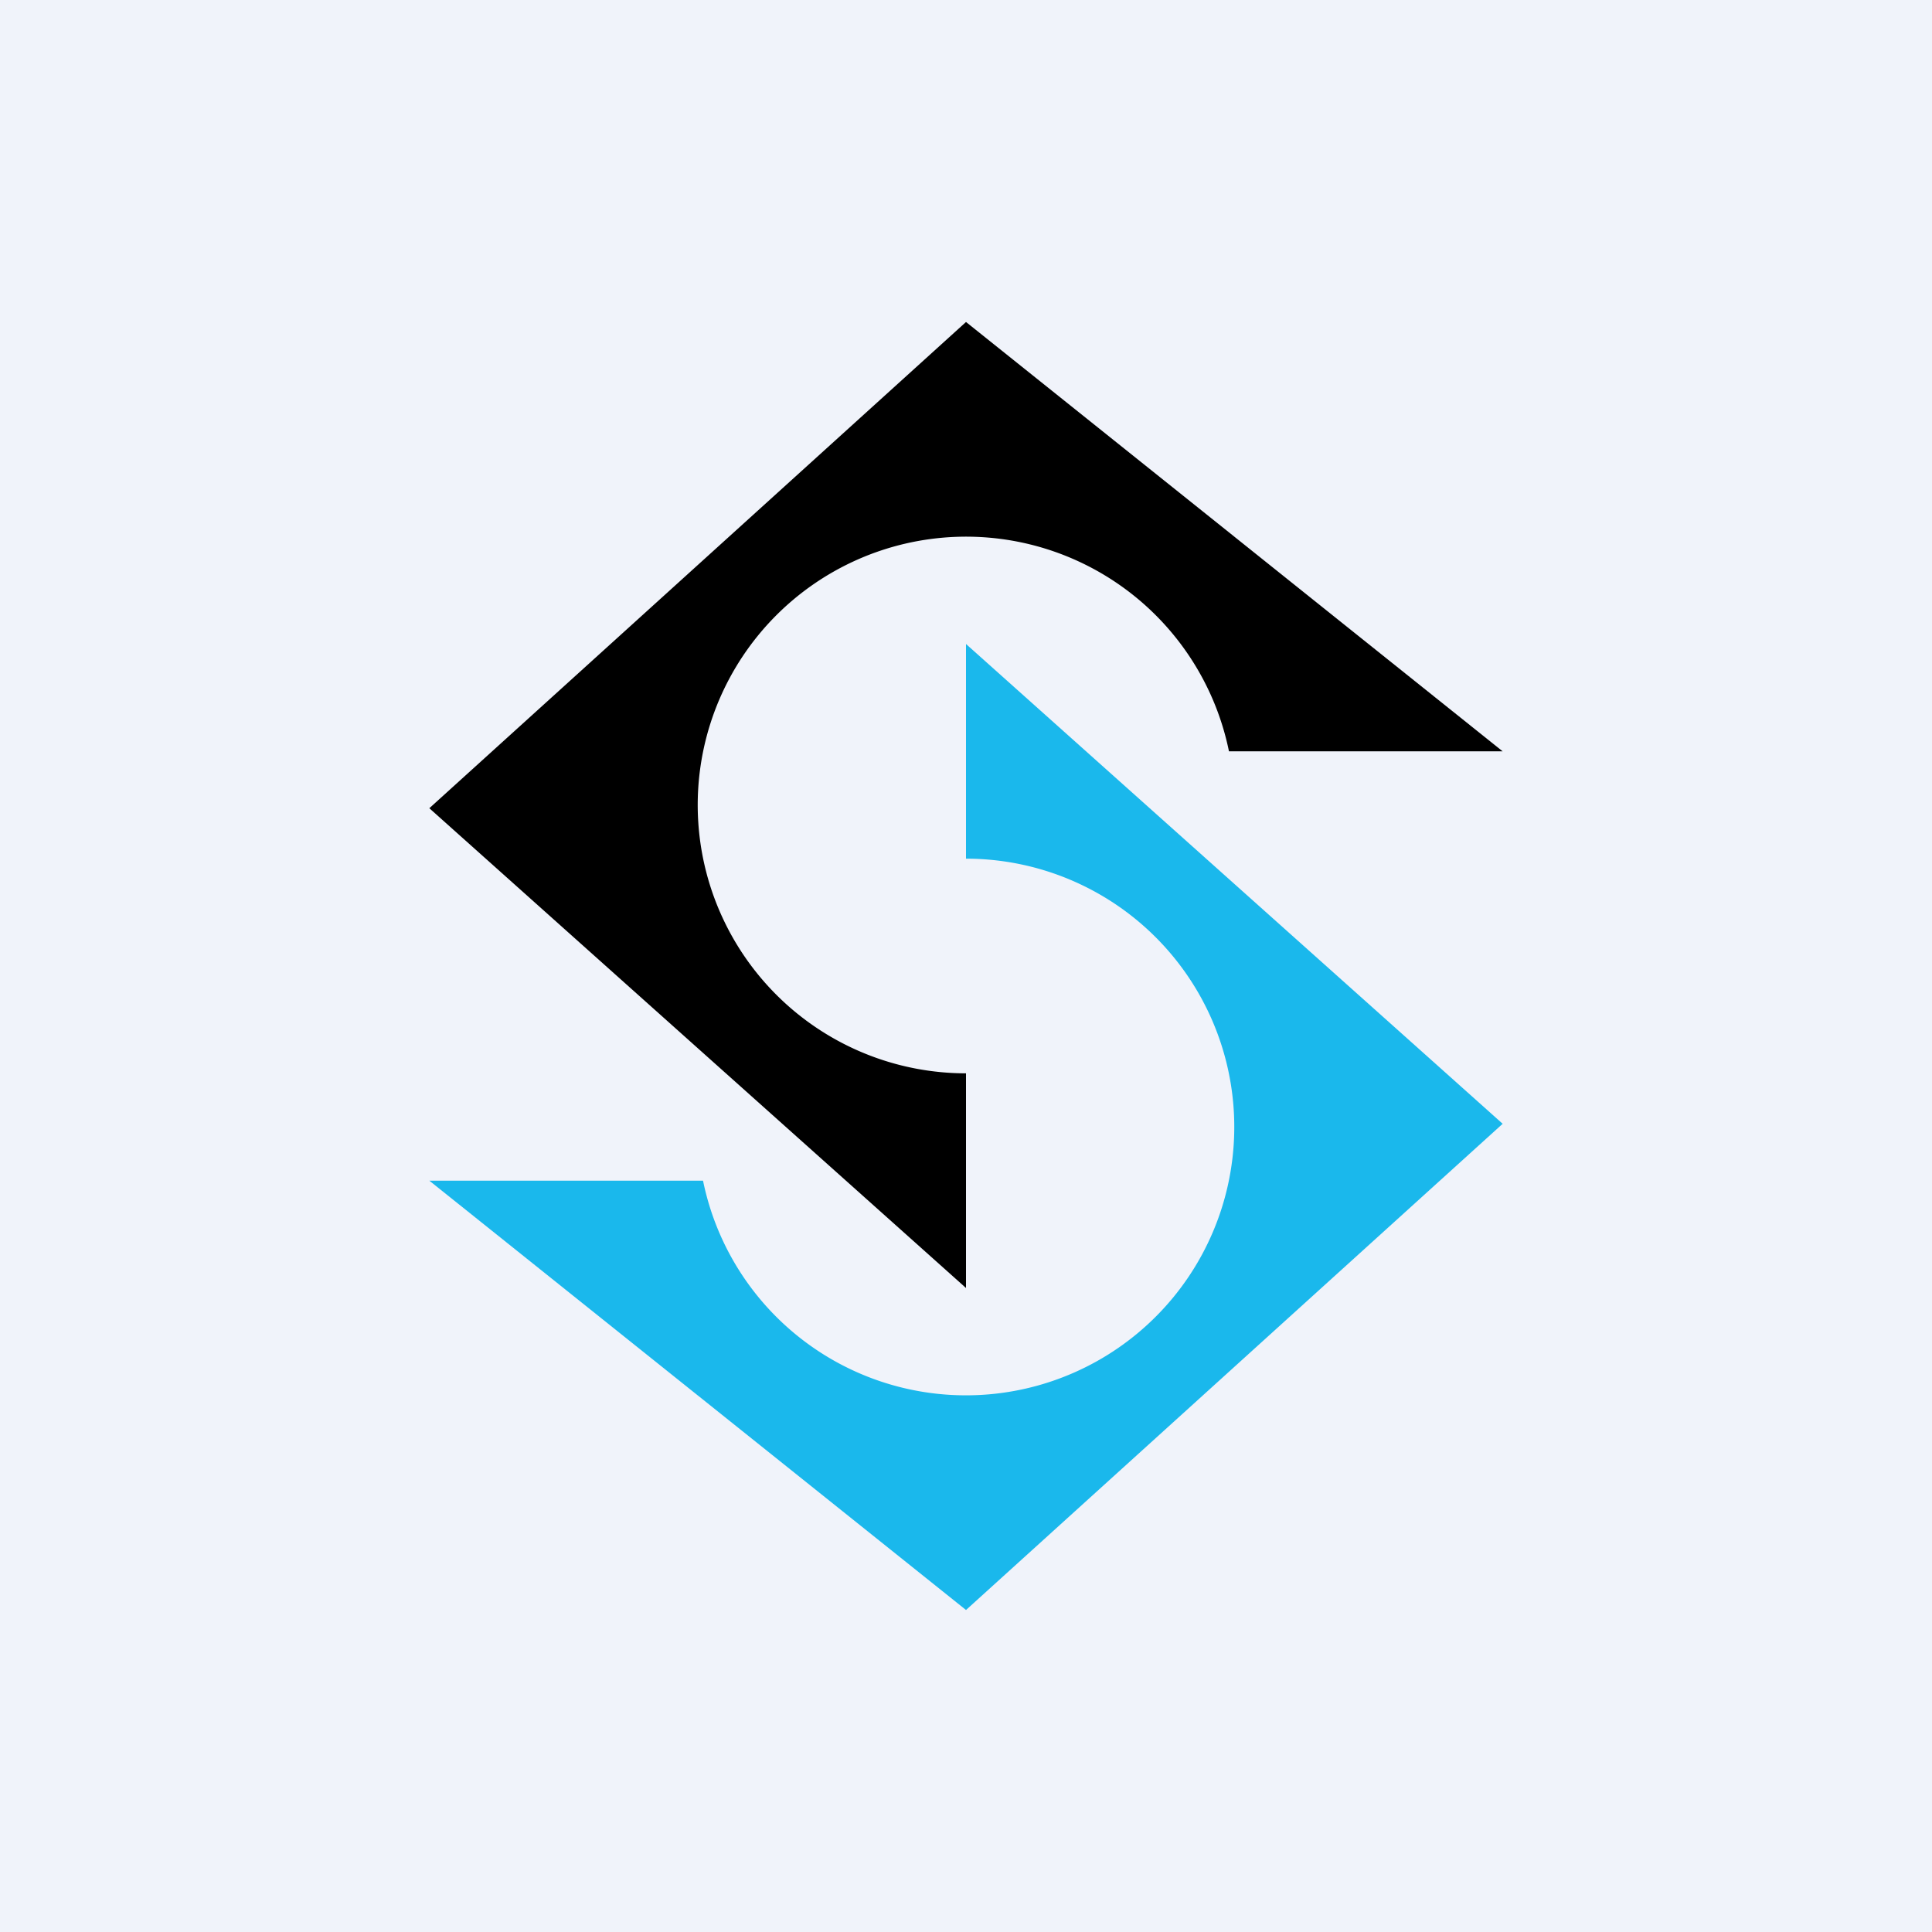 <!-- by TradingView --><svg width="18" height="18" viewBox="0 0 18 18" xmlns="http://www.w3.org/2000/svg"><path fill="#F0F3FA" d="M0 0h18v18H0z"/><path d="m9 15-5-4h2.55A2.5 2.5 0 1 0 9 8V6l5 4.47L9 15Z" fill="#1AB8EC"/><path d="m9 3 5 4h-2.55A2.5 2.5 0 1 0 9 10v2L4 7.53 9 3Z"/></svg>